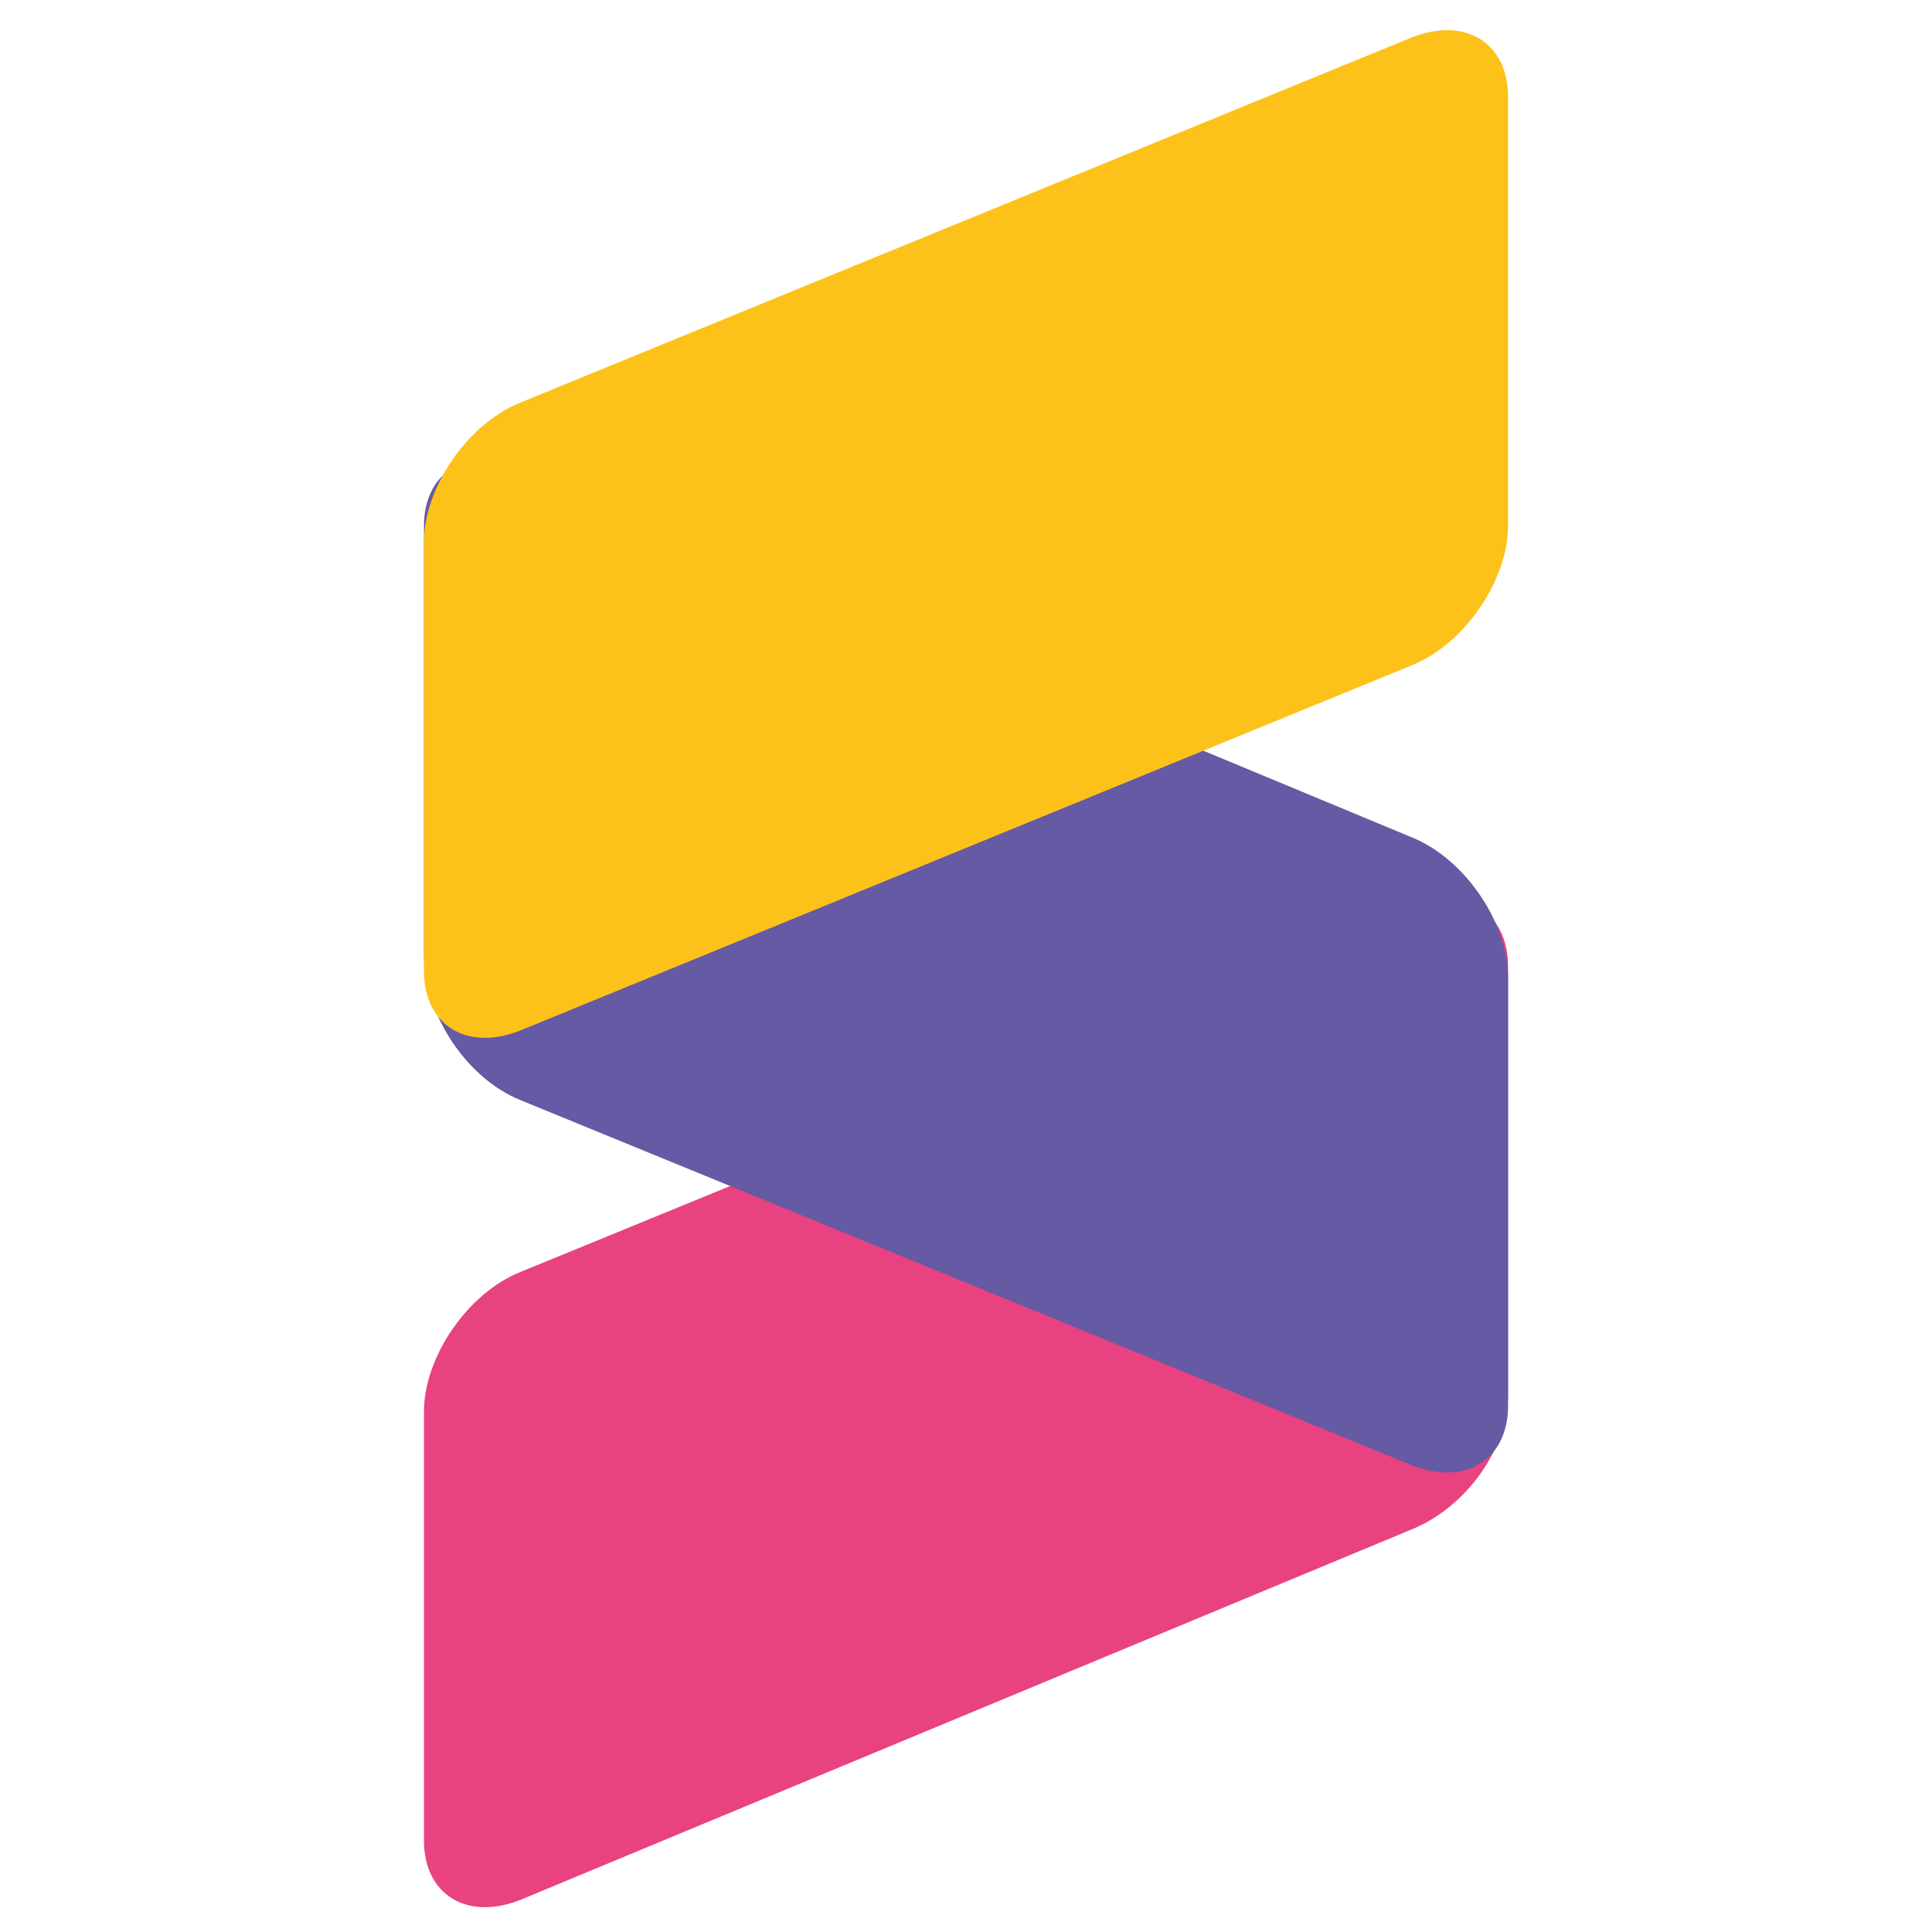 <svg xmlns="http://www.w3.org/2000/svg" viewBox="0 0 36 36">
	<path fill="#E94280" d="M26.3,28.5L9.7,35.4c-1,0.4-1.8-0.1-1.8-1.1l0-8c0-1,0.8-2.2,1.8-2.6l16.6-6.8c1-0.4,1.8,0.1,1.8,1.1l0,8 C28.1,27,27.3,28.1,26.3,28.5z"/>
	<path fill="#655AA3" d="M9.7,20.5l16.6,6.8c1,0.4,1.8-0.1,1.8-1.1l0-8c0-1-0.8-2.2-1.8-2.6L9.7,8.7c-1-0.4-1.8,0.1-1.8,1.1l0,8 C7.9,18.9,8.7,20.1,9.7,20.5z"/>
	<path fill="#FDC21A" d="M26.3,12.4L9.7,19.2c-1,0.4-1.8-0.1-1.8-1.1l0-8c0-1,0.8-2.2,1.8-2.6l16.6-6.8c1-0.4,1.8,0.1,1.8,1.1l0,8 C28.1,10.8,27.3,12,26.3,12.4z"/>
</svg>
